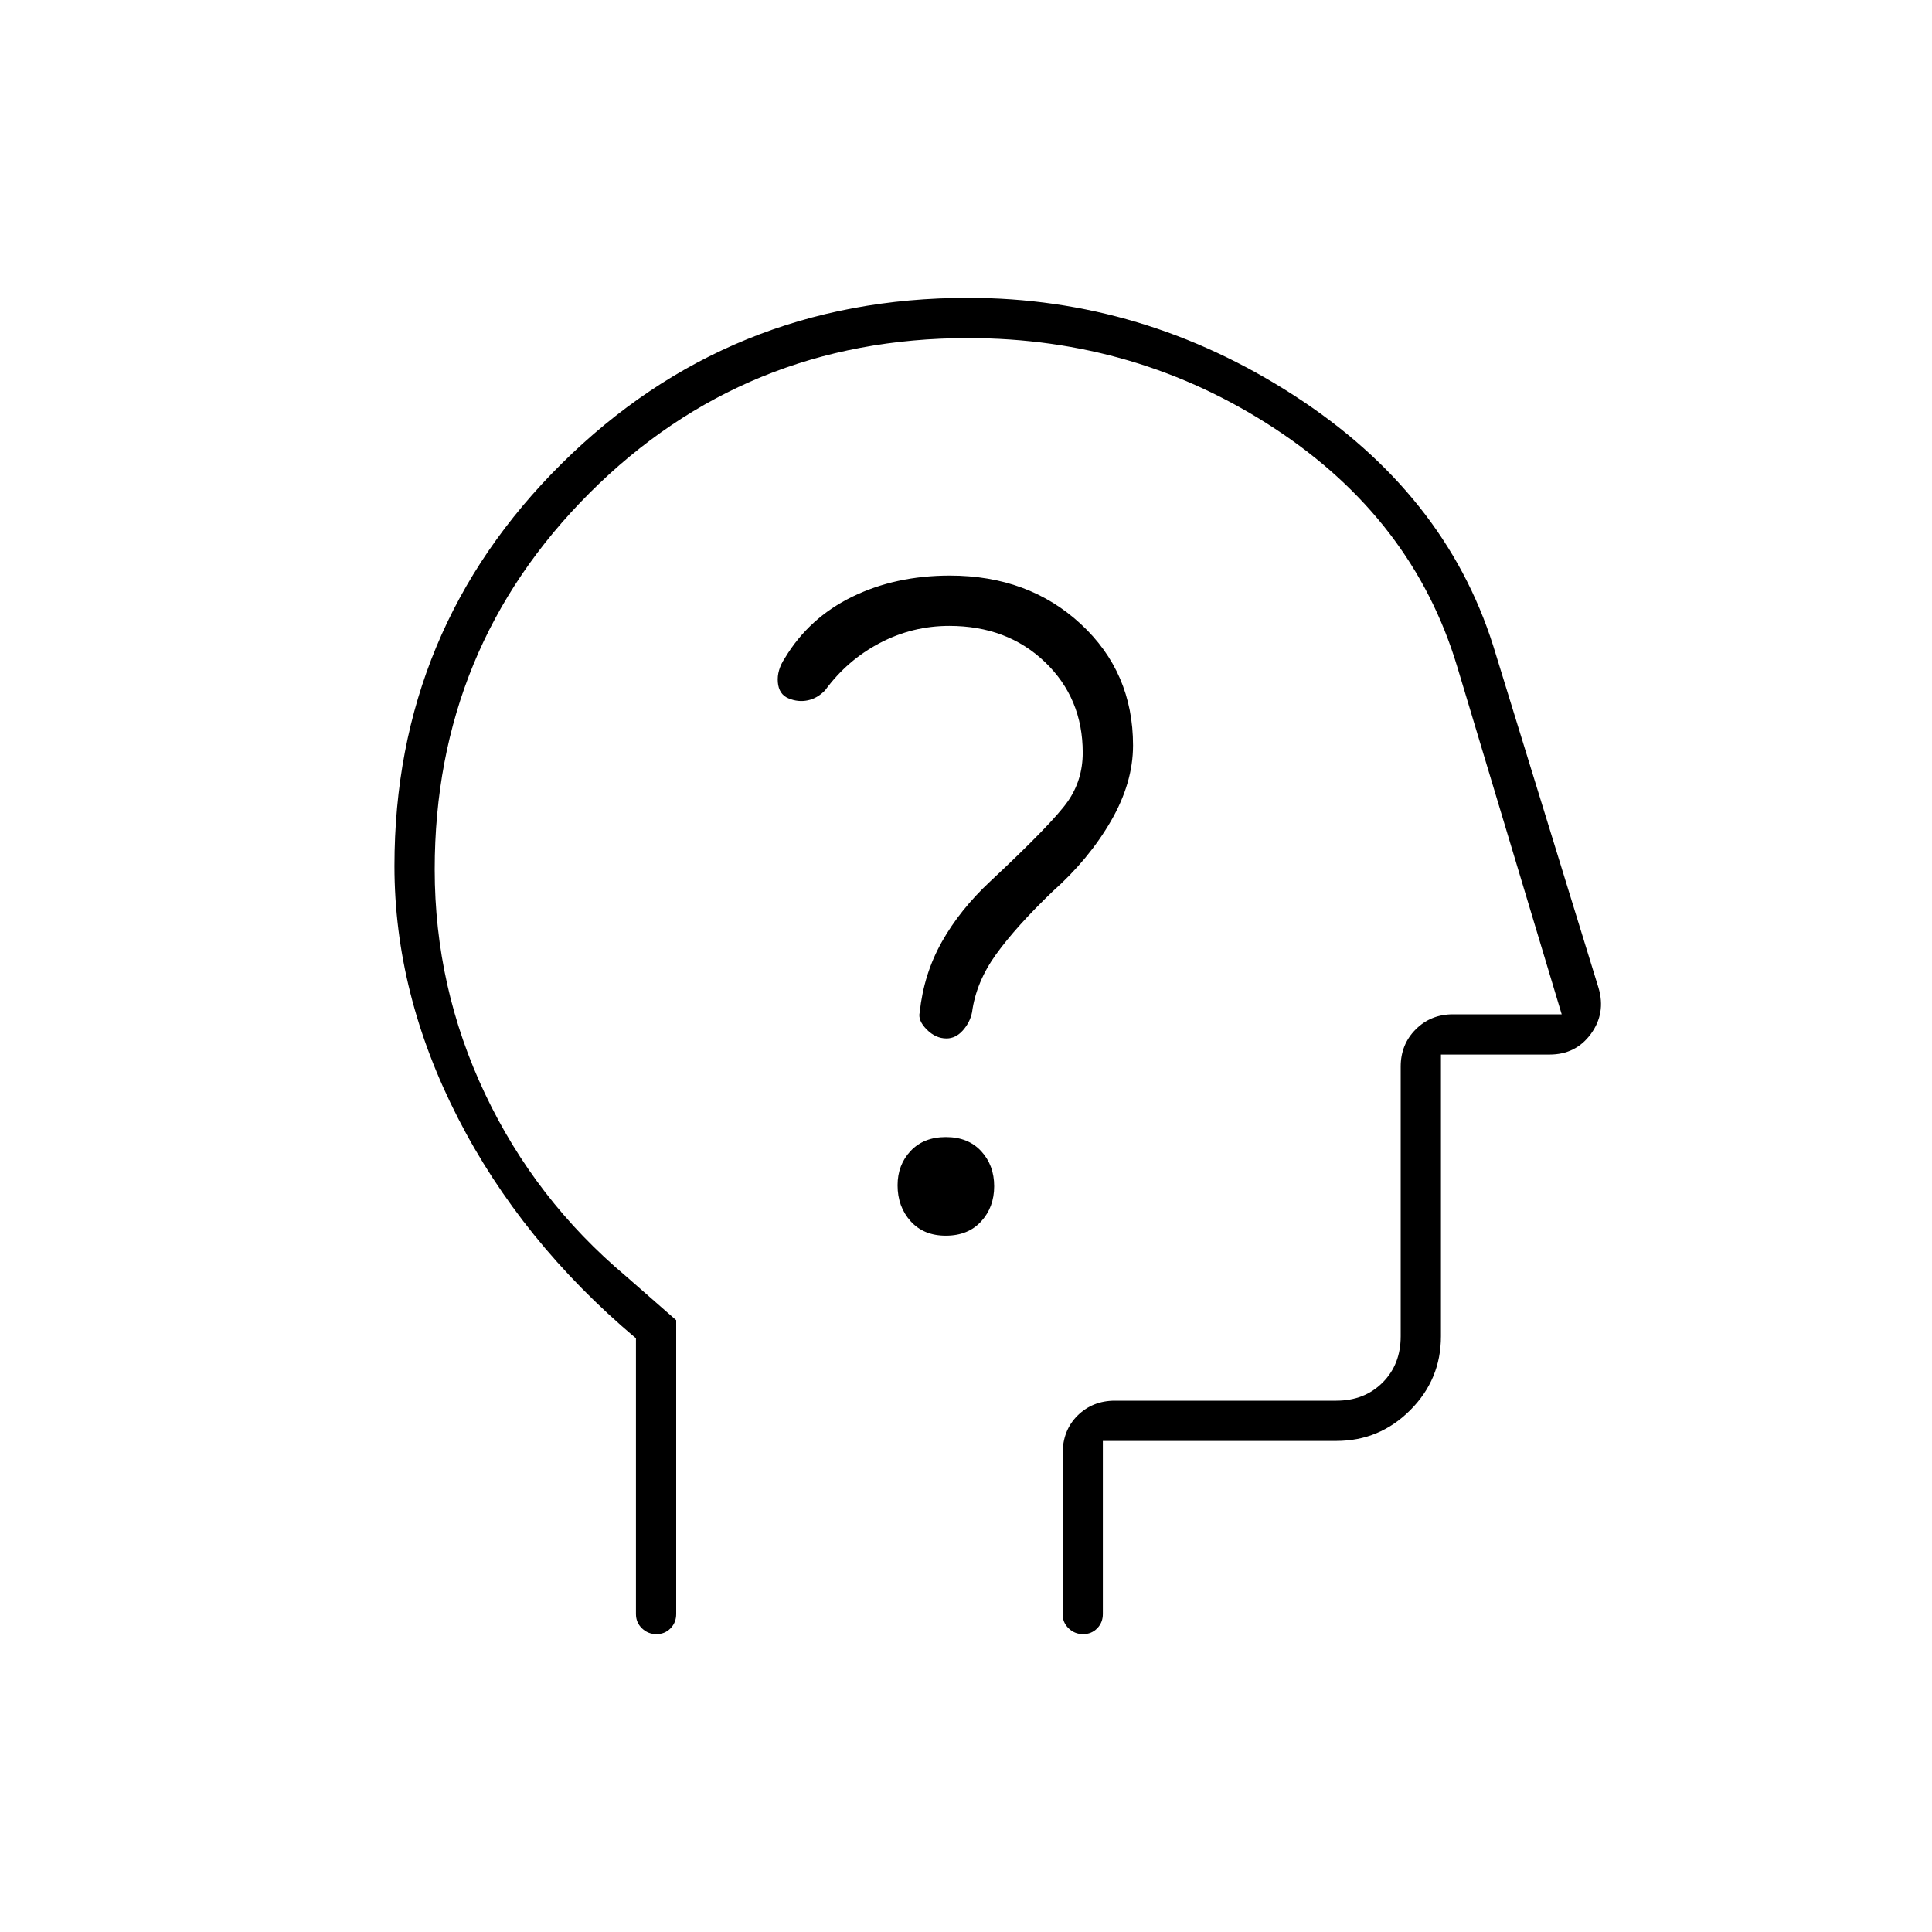 <svg xmlns="http://www.w3.org/2000/svg" height="20" viewBox="0 -960 960 960" width="20"><path d="M316-295q-57-48-88.5-109.569-31.5-61.57-31.5-125.154 0-117.615 83.125-199.946T481-812q87 0 162 48.5T742-639l52.316 169.92q3.684 12.56-3.816 22.82T770-436h-54v140q0 21.45-15.275 36.725Q685.45-244 664-244H548v86q0 4.25-2.825 7.125-2.824 2.875-7 2.875-4.175 0-7.175-2.875T528-158v-79.505q0-11.795 7.475-19.145T554-264h110q14 0 23-9t9-23v-134q0-11.05 7.475-18.525Q710.95-456 722-456h54l-52-173q-22-73-90.5-118T481-792q-111 0-188 76.921T216-528q0 58.672 25 111.477 25 52.805 70 90.626L336-304v146q0 4.25-2.825 7.125-2.824 2.875-7 2.875-4.175 0-7.175-2.875T316-158v-137Zm180-175Zm-26.035 124q11.035 0 17.535-7.061 6.5-7.062 6.5-17.5Q494-381 487.535-388t-17.5-7Q459-395 452.5-388.11t-6.5 17.075q0 10.61 6.465 17.823 6.465 7.212 17.5 7.212Zm1.723-303q28.758 0 47.535 17.965Q538-613.07 538-586q0 13.644-7.5 24.322Q523-551 492-522q-15 14-24 30t-11 35q-1 4 3.439 8.5t9.859 4.5q4.586 0 8.144-4t4.558-9q2-15 11.944-28.803Q504.889-499.605 523-517q18-16 29-35t11-37.626q0-36.317-26-60.346Q511-674 472-674q-26.966 0-48.483 10.5Q402-653 390-633q-4 6-3.5 12t5.284 8q4.785 2 9.579 1 4.794-1 8.637-5 11-15 27.194-23.5 16.193-8.5 34.494-8.5Z"/></svg>